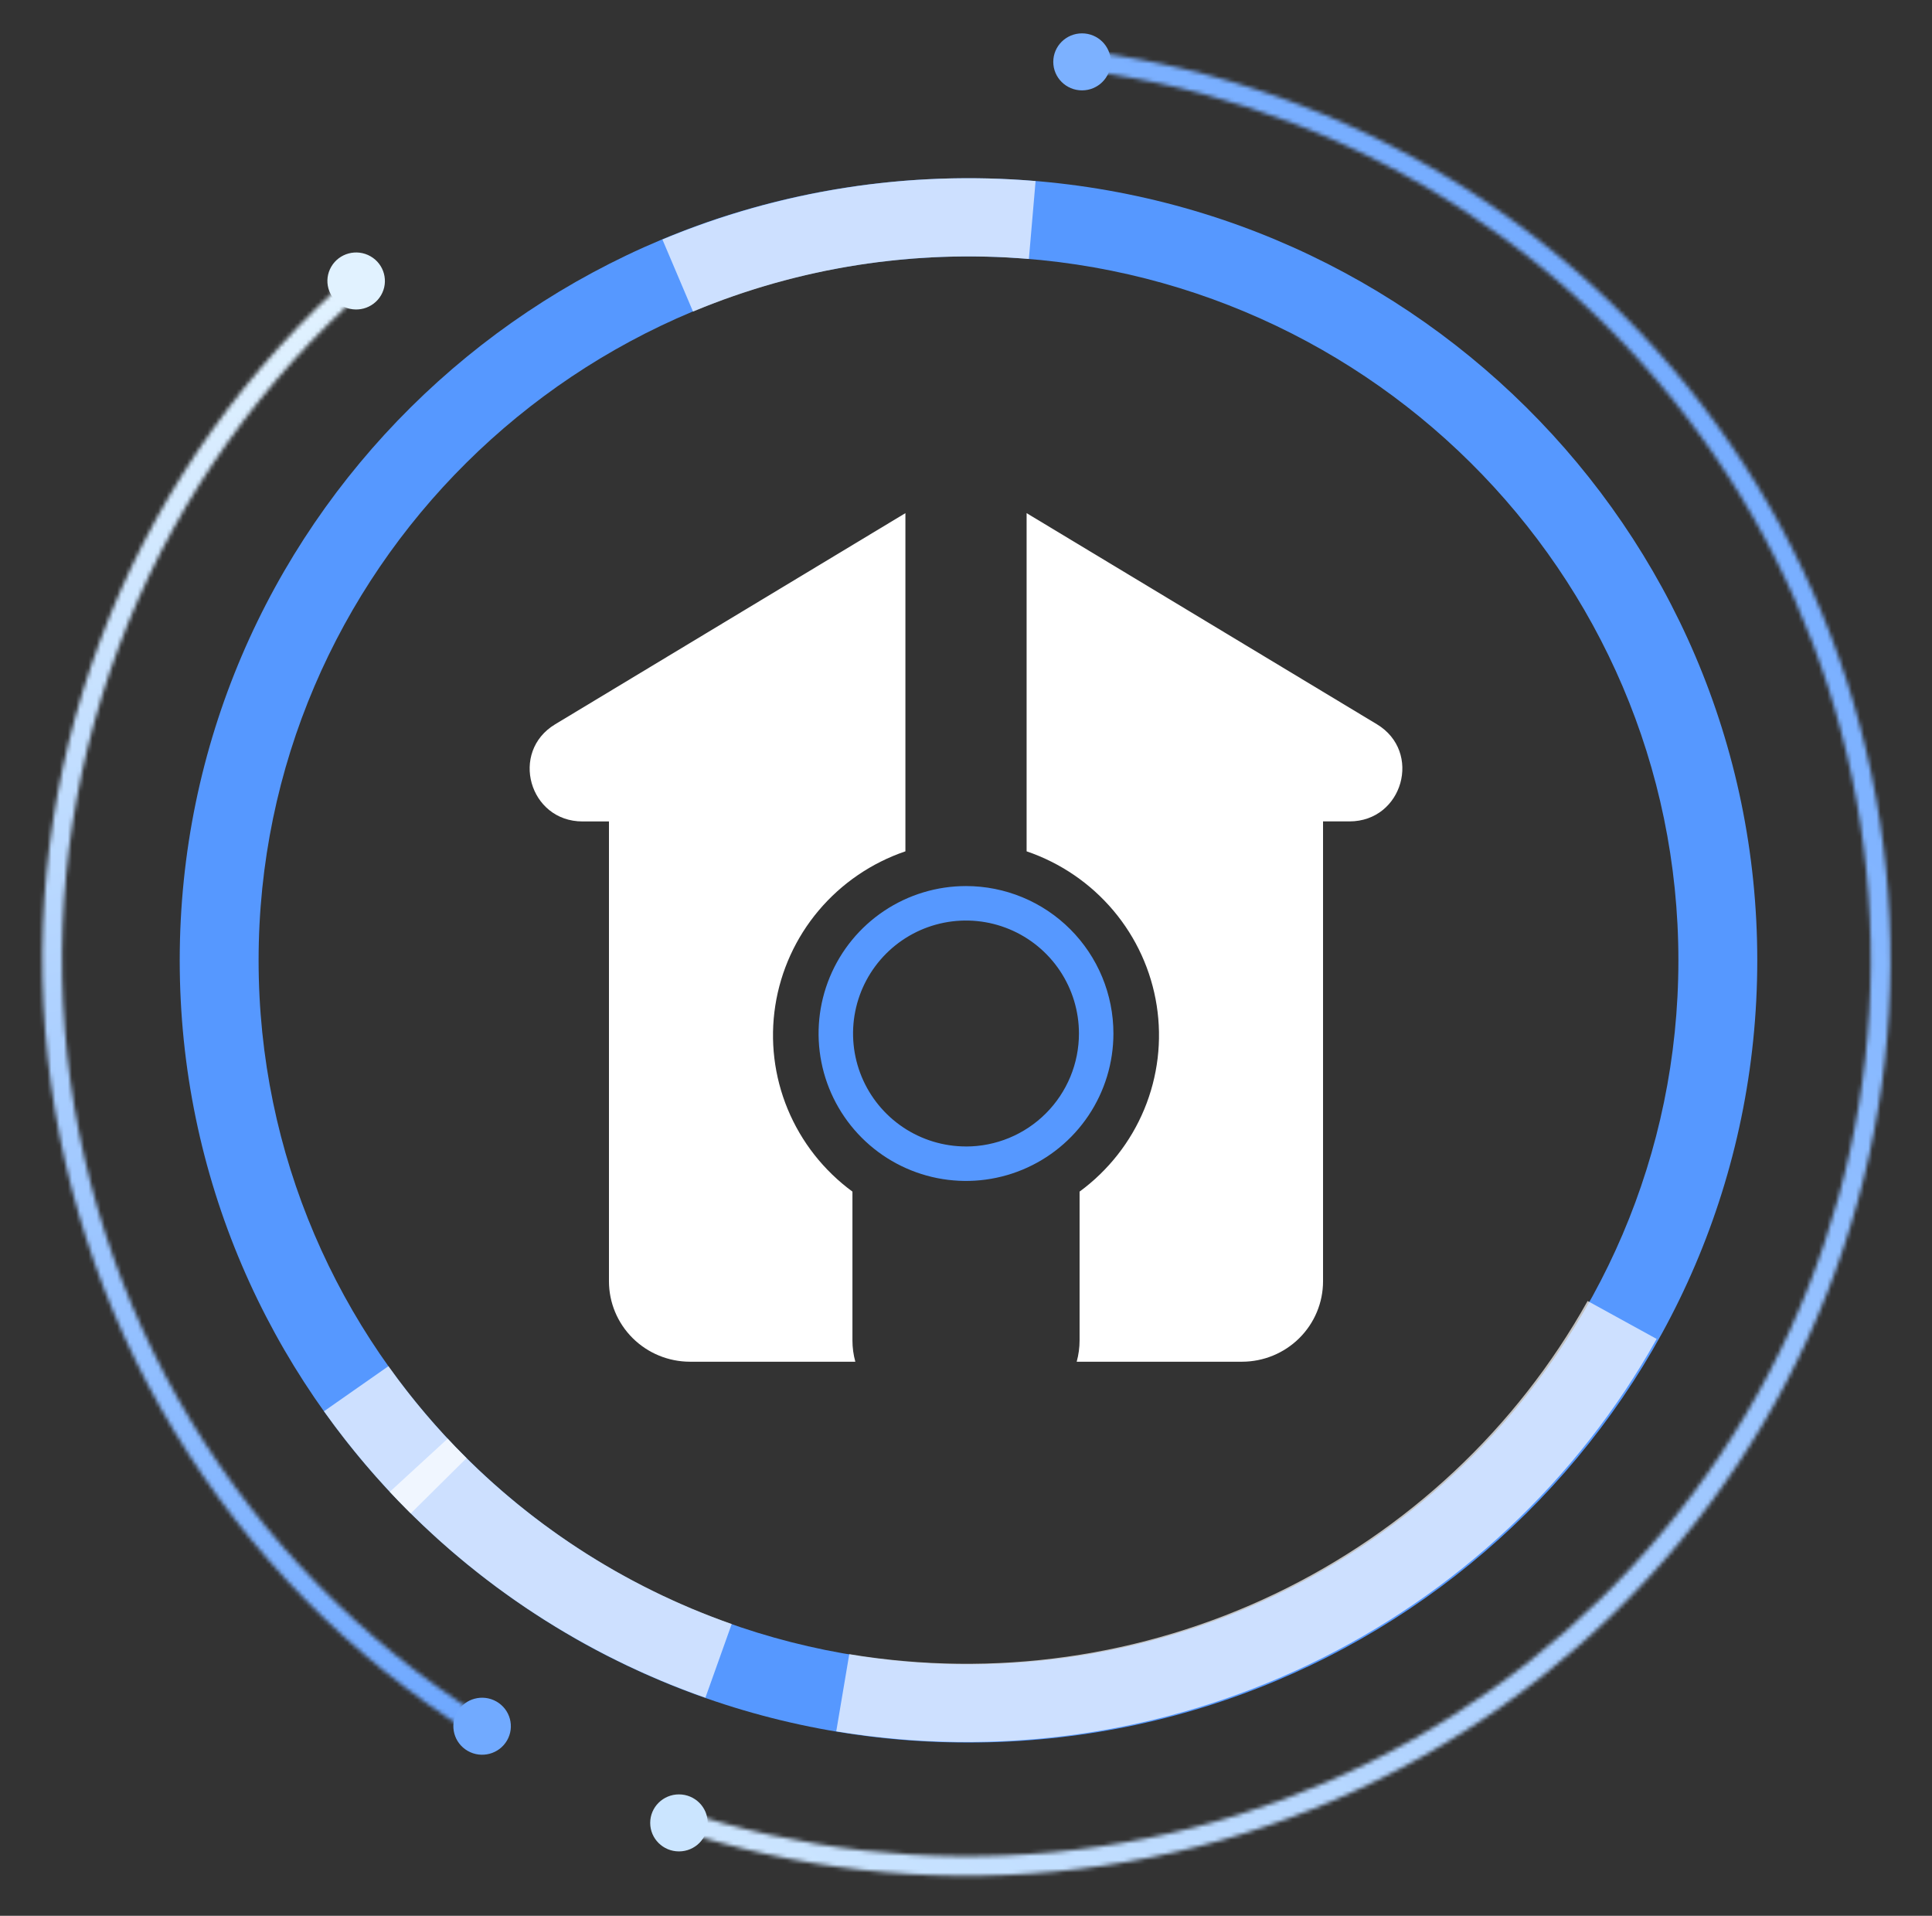 <svg width="470" height="466" viewBox="0 0 470 466" fill="none" xmlns="http://www.w3.org/2000/svg">
<rect x="0" y="0" width="470" height="466" fill="#333333" stroke="none"/>
<mask id="path-1-inside-1_1587_20064" fill="white">
<path d="M86.249 66.383C60.153 89.247 39.772 117.809 26.713 149.818C13.654 181.826 8.273 216.405 10.996 250.827C13.719 285.249 24.47 318.574 42.402 348.172C60.334 377.771 84.957 402.834 114.328 421.385L116.901 417.38C88.156 399.224 64.058 374.695 46.508 345.727C28.958 316.759 18.436 284.145 15.771 250.456C13.107 216.767 18.372 182.925 31.153 151.599C43.934 120.272 63.881 92.319 89.42 69.942L86.249 66.383Z"/>
</mask>
<path d="M86.249 66.383C60.153 89.247 39.772 117.809 26.713 149.818C13.654 181.826 8.273 216.405 10.996 250.827C13.719 285.249 24.47 318.574 42.402 348.172C60.334 377.771 84.957 402.834 114.328 421.385L116.901 417.38C88.156 399.224 64.058 374.695 46.508 345.727C28.958 316.759 18.436 284.145 15.771 250.456C13.107 216.767 18.372 182.925 31.153 151.599C43.934 120.272 63.881 92.319 89.42 69.942L86.249 66.383Z" stroke="url(#paint0_linear_1587_20064)" stroke-width="6" mask="url(#path-1-inside-1_1587_20064)"/>
<ellipse cx="6.949" cy="6.979" rx="6.949" ry="6.979" transform="matrix(0.503 -0.864 0.868 0.497 77.089 70.882)" fill="#E1F2FF"/>
<ellipse cx="6.949" cy="6.979" rx="6.949" ry="6.979" transform="matrix(0.503 -0.864 0.868 0.497 107.731 422.427)" fill="#71AAFF"/>
<mask id="path-4-inside-2_1587_20064" fill="white">
<path d="M163.655 444.726C193.573 454.671 225.267 458.259 256.676 455.257C288.086 452.255 318.505 442.731 345.957 427.304C373.409 411.877 397.277 390.892 416.01 365.716C434.742 340.539 447.919 311.734 454.683 281.175C461.447 250.616 461.646 218.988 455.268 188.348C448.89 157.707 436.078 128.741 417.664 103.334C399.251 77.928 375.649 56.649 348.394 40.882C321.139 25.116 290.842 15.215 259.473 11.825L258.954 16.546C289.654 19.864 319.306 29.554 345.98 44.984C372.654 60.415 395.754 81.24 413.775 106.106C431.796 130.971 444.335 159.32 450.577 189.307C456.819 219.295 456.624 250.25 450.004 280.157C443.385 310.065 430.489 338.256 412.155 362.896C393.822 387.537 370.462 408.074 343.595 423.172C316.729 438.271 286.957 447.592 256.217 450.53C225.477 453.468 194.458 449.956 165.177 440.224L163.655 444.726Z"/>
</mask>
<path d="M163.655 444.726C193.573 454.671 225.267 458.259 256.676 455.257C288.086 452.255 318.505 442.731 345.957 427.304C373.409 411.877 397.277 390.892 416.01 365.716C434.742 340.539 447.919 311.734 454.683 281.175C461.447 250.616 461.646 218.988 455.268 188.348C448.89 157.707 436.078 128.741 417.664 103.334C399.251 77.928 375.649 56.649 348.394 40.882C321.139 25.116 290.842 15.215 259.473 11.825L258.954 16.546C289.654 19.864 319.306 29.554 345.98 44.984C372.654 60.415 395.754 81.24 413.775 106.106C431.796 130.971 444.335 159.32 450.577 189.307C456.819 219.295 456.624 250.25 450.004 280.157C443.385 310.065 430.489 338.256 412.155 362.896C393.822 387.537 370.462 408.074 343.595 423.172C316.729 438.271 286.957 447.592 256.217 450.53C225.477 453.468 194.458 449.956 165.177 440.224L163.655 444.726Z" stroke="url(#paint1_linear_1587_20064)" stroke-width="6" mask="url(#path-4-inside-2_1587_20064)"/>
<ellipse cx="165.169" cy="443.406" rx="6.994" ry="6.934" transform="rotate(180 165.169 443.406)" fill="#CBE5FF"/>
<ellipse cx="263.225" cy="15.049" rx="6.994" ry="6.934" transform="rotate(180 263.225 15.049)" fill="#7CB1FF"/>
<path d="M43.721 233.602C43.721 128.528 129.632 43.349 235.608 43.349C341.584 43.349 427.494 128.528 427.494 233.602C427.494 338.676 341.584 423.855 235.608 423.855C129.632 423.855 43.721 338.676 43.721 233.602ZM408.305 233.602C408.305 139.035 330.986 62.374 235.608 62.374C140.23 62.374 62.91 139.035 62.91 233.602C62.91 328.169 140.23 404.83 235.608 404.83C330.986 404.83 408.306 328.169 408.305 233.602Z" fill="#5698FF"/>
<path opacity="0.7" d="M171.603 412.959C142.295 402.678 115.945 385.49 94.821 362.874L108.9 349.947C127.911 370.301 151.626 385.77 178.003 395.024L171.603 412.959Z" fill="white"/>
<path opacity="0.7" d="M161.146 58.258C189.798 46.296 220.953 41.416 251.929 44.038L250.297 62.995C222.418 60.635 194.379 65.027 168.592 75.792L161.146 58.258Z" fill="white"/>
<path opacity="0.7" d="M99.924 368.131C92.186 360.459 85.123 352.144 78.815 343.278L94.494 332.311C100.172 340.29 106.528 347.773 113.492 354.678L99.924 368.131Z" fill="white"/>
<path opacity="0.7" d="M403.009 325.683C383.771 360.092 354.252 387.745 318.513 404.838C282.774 421.931 242.571 427.623 203.435 421.133L206.602 402.359C241.825 408.201 278.008 403.078 310.173 387.694C342.338 372.311 368.905 347.423 386.219 316.455L403.009 325.683Z" fill="white"/>
<path d="M141.72 199.811H148.142V311.66C148.142 316.849 150.22 321.826 153.92 325.496C157.62 329.165 162.638 331.227 167.871 331.227H208.077C207.61 329.539 207.374 327.796 207.374 326.046V289.851C200.385 284.721 194.943 277.795 191.635 269.82C188.327 261.846 187.28 253.126 188.607 244.604C189.934 236.082 193.584 228.081 199.162 221.468C204.741 214.854 212.036 209.878 220.26 207.078V124.816L135.048 176.181C123.945 182.871 128.727 199.811 141.72 199.811Z" fill="white"/>
<path d="M334.958 176.17L249.745 124.816V207.078C257.968 209.878 265.262 214.854 270.841 221.468C276.419 228.081 280.069 236.082 281.395 244.604C282.722 253.126 281.675 261.846 278.368 269.82C275.06 277.795 269.618 284.721 262.63 289.851V326.046C262.63 327.796 262.393 329.539 261.927 331.227H302.129C307.361 331.227 312.38 329.165 316.079 325.496C319.779 321.826 321.858 316.849 321.858 311.66V199.8H328.279C341.278 199.8 346.061 182.86 334.958 176.17Z" fill="white"/>
<path d="M235 215.527C227.907 215.527 220.974 217.63 215.076 221.571C209.179 225.511 204.582 231.112 201.867 237.664C199.153 244.217 198.442 251.428 199.825 258.384C201.208 265.341 204.623 271.731 209.638 276.747C214.653 281.763 221.042 285.179 227.998 286.564C234.955 287.949 242.165 287.24 248.719 284.526C255.272 281.813 260.874 277.218 264.815 271.321C268.757 265.425 270.862 258.492 270.863 251.399C270.865 246.689 269.938 242.024 268.137 237.672C266.335 233.319 263.693 229.365 260.363 226.034C257.033 222.702 253.079 220.06 248.727 218.257C244.375 216.455 239.71 215.527 235 215.527ZM235 278.867C229.566 278.867 224.253 277.256 219.735 274.236C215.216 271.217 211.695 266.926 209.615 261.905C207.536 256.885 206.991 251.36 208.052 246.03C209.112 240.7 211.729 235.805 215.571 231.962C219.414 228.119 224.31 225.502 229.64 224.442C234.97 223.382 240.494 223.926 245.515 226.006C250.536 228.085 254.827 231.607 257.846 236.126C260.865 240.644 262.477 245.956 262.477 251.391C262.477 255 261.767 258.573 260.387 261.908C259.006 265.242 256.982 268.272 254.431 270.824C251.88 273.376 248.85 275.401 245.516 276.782C242.182 278.164 238.609 278.875 235 278.875V278.867Z" fill="#5698FF"/>
<defs>
<linearGradient id="paint0_linear_1587_20064" x1="-37.477" y1="85.926" x2="74.64" y2="507.945" gradientUnits="userSpaceOnUse">
<stop stop-color="#E7F6FF"/>
<stop offset="1" stop-color="#5497FF"/>
</linearGradient>
<linearGradient id="paint1_linear_1587_20064" x1="199.14" y1="584.27" x2="640.515" y2="69.959" gradientUnits="userSpaceOnUse">
<stop stop-color="#DEF1FF"/>
<stop offset="1" stop-color="#5396FF"/>
</linearGradient>
</defs>
</svg>
